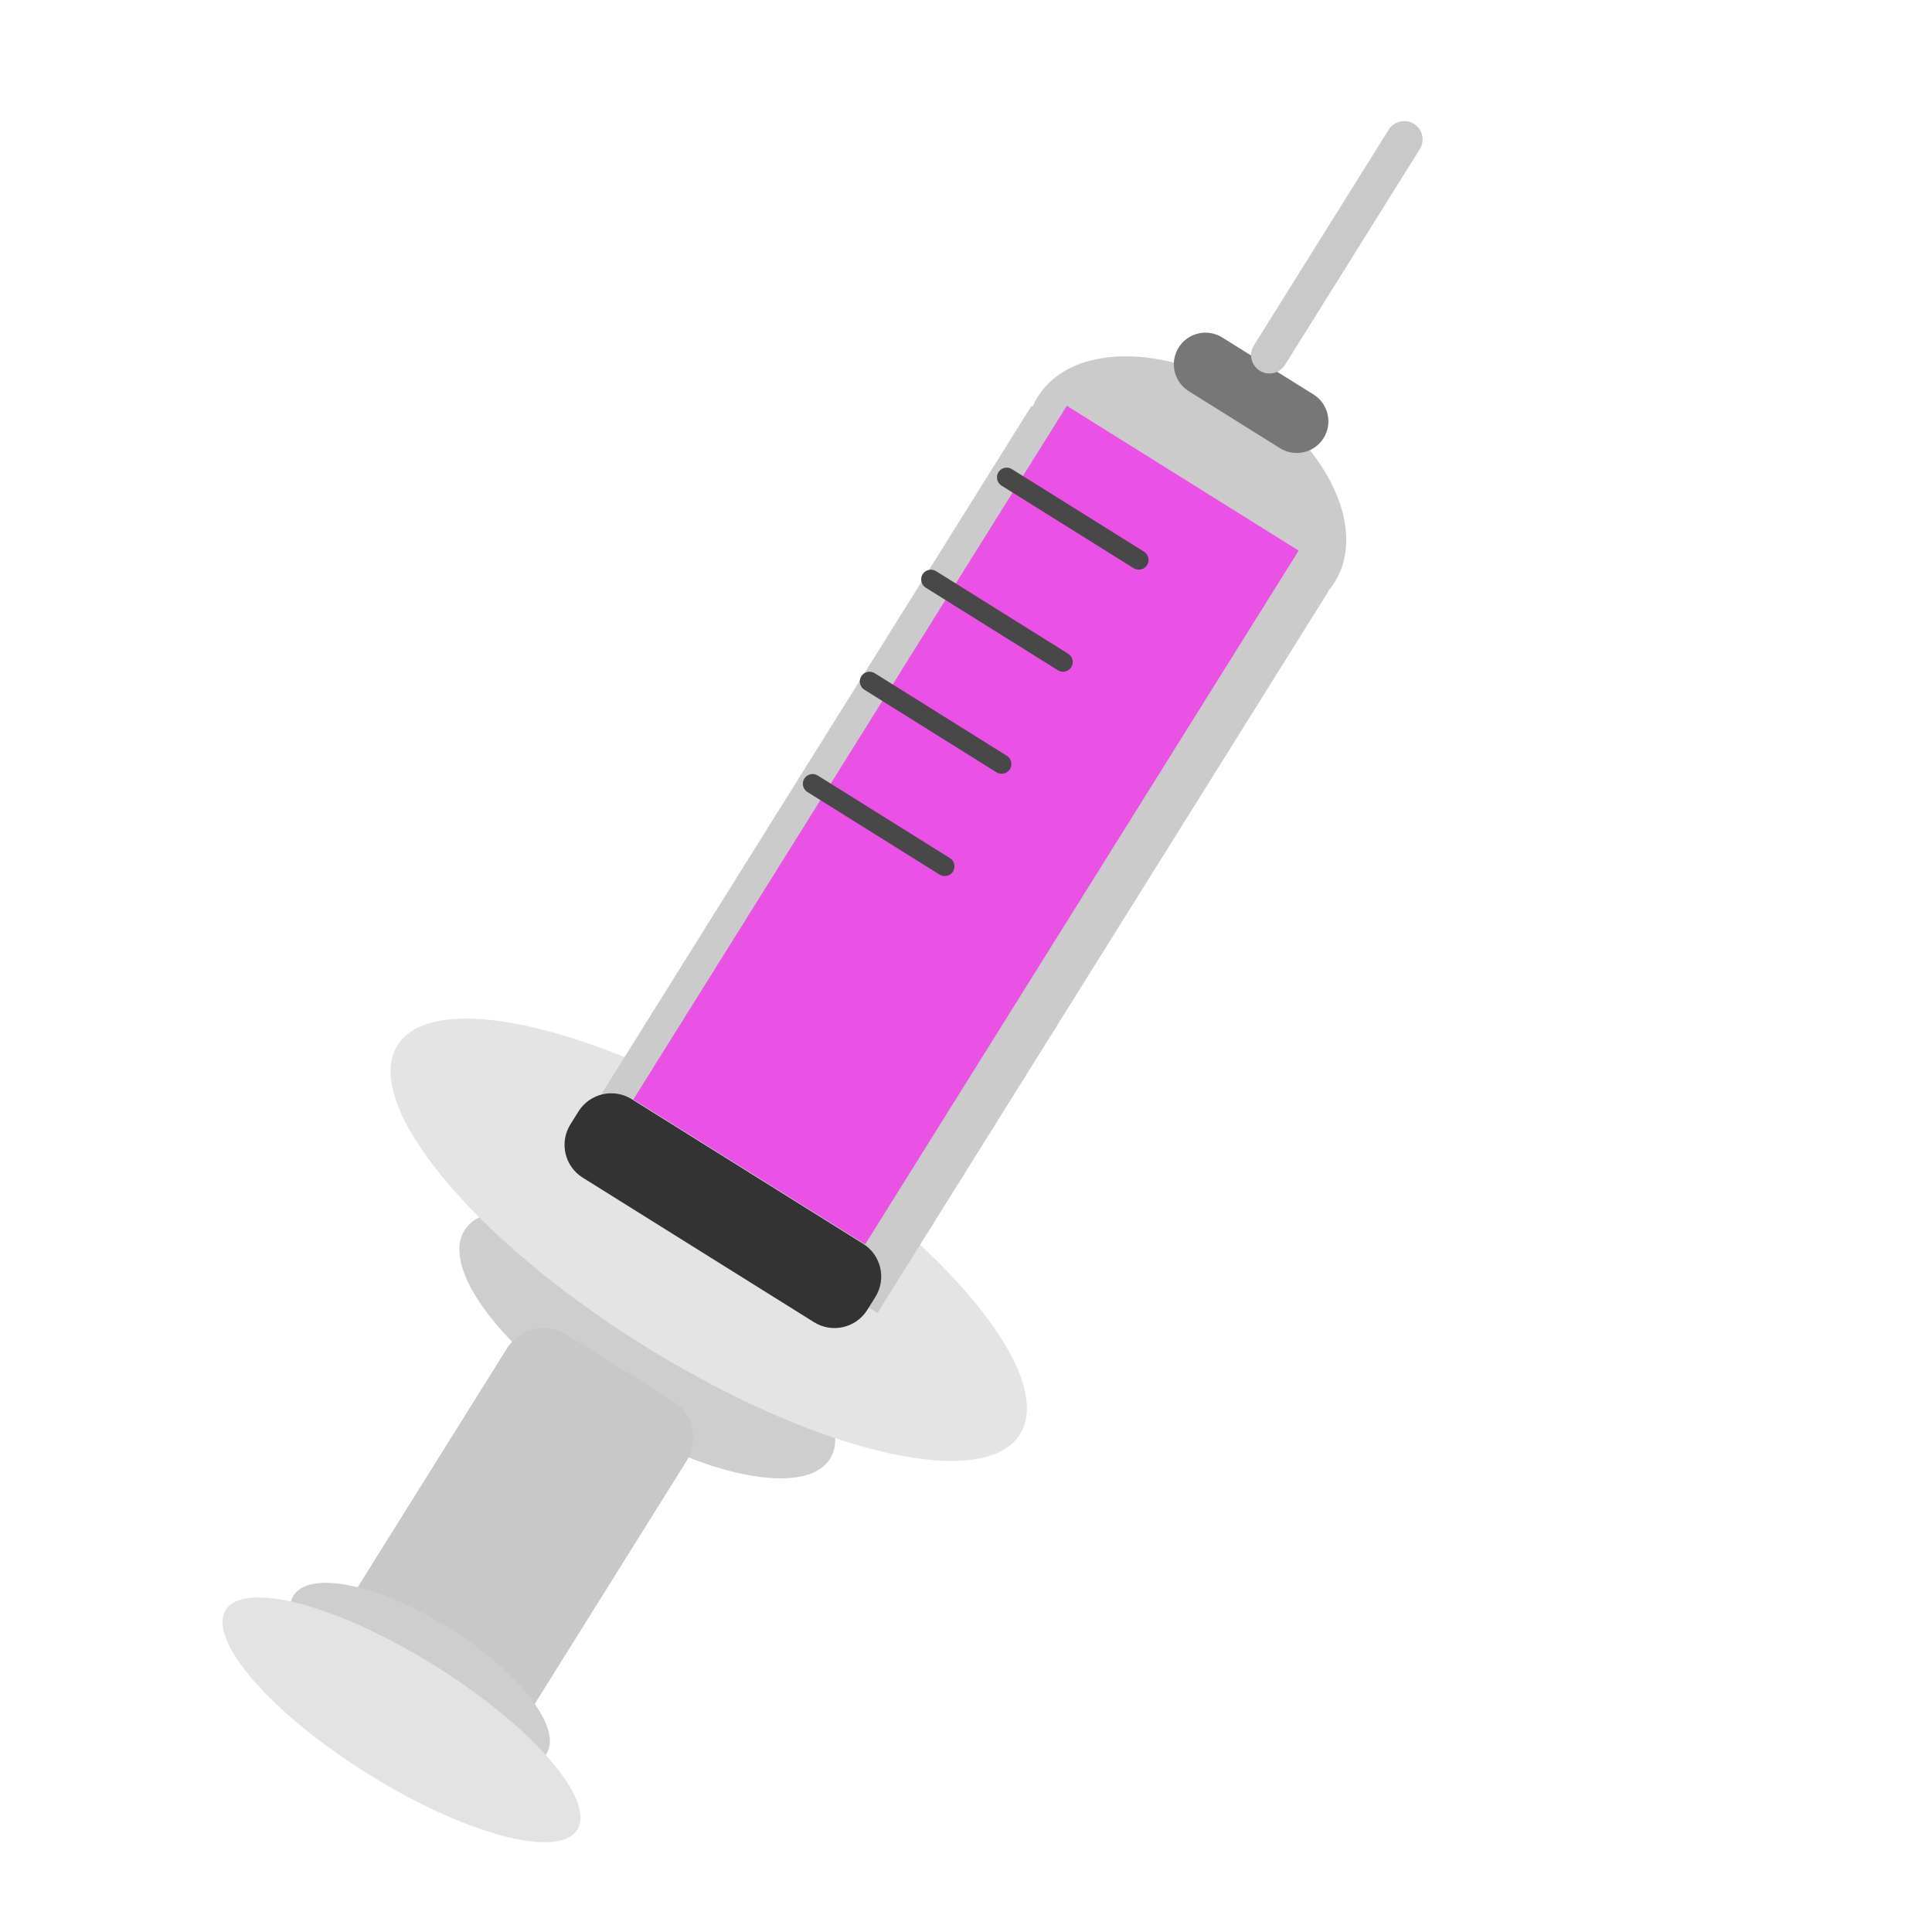 <?xml version="1.0" encoding="UTF-8" standalone="no"?>
<!DOCTYPE svg PUBLIC "-//W3C//DTD SVG 1.1//EN" "http://www.w3.org/Graphics/SVG/1.1/DTD/svg11.dtd">
<svg version="1.1" xmlns="http://www.w3.org/2000/svg" xmlns:xlink="http://www.w3.org/1999/xlink" preserveAspectRatio="xMidYMid meet" viewBox="0 0 640 640" width="640" height="640"><defs><path d="M274.98 483.23C282.95 470.47 262.29 443.16 228.87 422.28C195.45 401.39 161.85 394.8 153.88 407.55C145.91 420.31 166.57 447.62 199.99 468.5C233.4 489.39 267.01 495.98 274.98 483.23Z" id="aeEQj2nv2"></path><path d="M337.88 475.12C325.85 494.37 269.89 481.12 212.98 445.56C156.07 410 119.64 365.51 131.66 346.26C143.69 327.01 199.66 340.25 256.56 375.81C313.47 411.37 349.91 455.87 337.88 475.12Z" id="bRm5BGni2"></path><path d="M442.14 192.86C431.22 210.33 400.33 210.74 373.19 193.78C346.05 176.82 332.87 148.87 343.79 131.4C354.7 113.94 385.6 113.53 412.74 130.49C439.88 147.44 453.05 175.39 442.14 192.86Z" id="b2NHhWfNKc"></path><path d="M341.7 134.43L440.05 195.88L290.66 434.96L192.31 373.5L341.7 134.43Z" id="c1UNslgX4F"></path><path d="M353.4 134.43L430.19 182.4L286.6 412.2L209.81 364.22L353.4 134.43Z" id="d30v8l6fbd"></path><path d="M285.89 412C291.89 415.75 293.72 423.65 289.97 429.65C288.08 432.67 289.2 430.89 287.31 433.91C283.56 439.91 275.65 441.74 269.65 437.99C252.16 427.05 210.53 401.04 193.03 390.11C187.03 386.36 185.21 378.45 188.96 372.45C190.85 369.43 189.73 371.22 191.62 368.19C195.37 362.19 203.27 360.37 209.27 364.12C226.77 375.05 268.4 401.06 285.89 412Z" id="accEj9sKI"></path><path d="M378.96 182.75C380.47 183.69 380.93 185.68 379.98 187.19C379.64 187.74 380.32 186.65 379.98 187.19C379.04 188.7 377.05 189.16 375.54 188.22C366.24 182.41 341.07 166.68 331.77 160.87C330.26 159.93 329.8 157.94 330.74 156.42C331.08 155.88 330.4 156.97 330.74 156.42C331.69 154.91 333.68 154.45 335.19 155.4C344.49 161.21 369.66 176.94 378.96 182.75Z" id="k2QaL6wWwY"></path><path d="M353.84 216.55C355.36 217.5 355.82 219.49 354.87 221C354.53 221.54 355.21 220.45 354.87 221C353.93 222.51 351.94 222.97 350.43 222.02C341.12 216.21 315.96 200.48 306.66 194.67C305.15 193.73 304.69 191.74 305.63 190.23C305.97 189.68 305.29 190.77 305.63 190.23C306.57 188.72 308.56 188.26 310.07 189.2C319.38 195.01 344.54 210.74 353.84 216.55Z" id="dRmCq9Qth"></path><path d="M333.52 250.36C335.03 251.3 335.49 253.29 334.55 254.8C334.21 255.35 334.89 254.25 334.55 254.8C333.6 256.31 331.61 256.77 330.1 255.83C320.8 250.01 295.63 234.29 286.33 228.48C284.82 227.53 284.36 225.54 285.31 224.03C285.65 223.48 284.97 224.58 285.31 224.03C286.25 222.52 288.24 222.06 289.75 223C299.05 228.82 324.22 244.54 333.52 250.36Z" id="hKhvp3G23"></path><path d="M222.89 464.09C229.63 468.3 231.68 477.18 227.46 483.92C215.22 503.51 186.1 550.11 173.85 569.71C169.64 576.45 160.77 578.5 154.03 574.29C144.56 568.37 128.34 558.24 118.87 552.32C112.13 548.11 110.08 539.23 114.29 532.49C126.54 512.89 155.66 466.3 167.91 446.7C172.12 439.96 180.99 437.91 187.73 442.12C197.2 448.04 213.42 458.17 222.89 464.09Z" id="d2B6aMAkao"></path><path d="M181.07 580.91C186.38 572.41 171.92 553.77 148.78 539.31C125.65 524.86 102.55 520.03 97.24 528.53C91.93 537.03 106.4 555.67 129.53 570.12C152.66 584.58 175.76 589.41 181.07 580.91Z" id="j203WDjqyk"></path><path d="M191.24 606.11C197.4 596.24 176.31 571.93 144.17 551.84C112.03 531.76 80.93 523.46 74.77 533.33C68.6 543.19 89.69 567.51 121.83 587.59C153.97 607.67 185.07 615.97 191.24 606.11Z" id="c3YY1Y6z4f"></path><path d="M314.66 284.25C316.17 285.2 316.63 287.19 315.69 288.7C315.34 289.24 316.03 288.15 315.69 288.7C314.74 290.21 312.75 290.67 311.24 289.72C301.94 283.91 276.77 268.19 267.47 262.37C265.96 261.43 265.5 259.44 266.44 257.93C266.79 257.38 266.1 258.48 266.44 257.93C267.39 256.42 269.38 255.96 270.89 256.9C280.19 262.71 305.36 278.44 314.66 284.25Z" id="b1VlDfHDxd"></path><path d="M435.12 130.68C440.03 133.75 441.52 140.22 438.45 145.13C437.34 146.91 439.56 143.35 438.45 145.13C435.38 150.04 428.91 151.53 424 148.46C416.18 143.57 401.6 134.46 393.77 129.57C388.86 126.5 387.37 120.04 390.44 115.13C391.55 113.35 389.32 116.9 390.44 115.13C393.5 110.22 399.97 108.72 404.88 111.79C412.71 116.68 427.29 125.79 435.12 130.68Z" id="b6zFVDqV8J"></path><path d="M468.39 41.04C471.24 42.81 472.11 46.56 470.33 49.41C460.75 64.73 435.25 105.55 425.68 120.87C423.9 123.72 420.15 124.58 417.3 122.8C416.27 122.16 418.33 123.45 417.3 122.8C414.45 121.02 413.59 117.27 415.37 114.42C424.94 99.1 450.44 58.29 460.02 42.97C461.8 40.12 465.55 39.26 468.39 41.04C469.43 41.68 467.36 40.39 468.39 41.04Z" id="g7UP4uRi5"></path></defs><g><g><g><use xlink:href="#aeEQj2nv2" opacity="1" fill="#cecece" fill-opacity="1"></use></g><g><use xlink:href="#bRm5BGni2" opacity="1" fill="#e4e4e4" fill-opacity="1"></use></g><g><use xlink:href="#b2NHhWfNKc" opacity="1" fill="#cbcbcb" fill-opacity="1"></use></g><g><use xlink:href="#c1UNslgX4F" opacity="1" fill="#cbcbcb" fill-opacity="1"></use></g><g><use xlink:href="#d30v8l6fbd" opacity="1" fill="#ea51e5" fill-opacity="1"></use></g><g><use xlink:href="#accEj9sKI" opacity="1" fill="#333333" fill-opacity="1"></use></g><g><use xlink:href="#k2QaL6wWwY" opacity="1" fill="#484848" fill-opacity="1"></use></g><g><use xlink:href="#dRmCq9Qth" opacity="1" fill="#484848" fill-opacity="1"></use></g><g><use xlink:href="#hKhvp3G23" opacity="1" fill="#484848" fill-opacity="1"></use></g><g><use xlink:href="#d2B6aMAkao" opacity="1" fill="#c8c8c8" fill-opacity="1"></use></g><g><use xlink:href="#j203WDjqyk" opacity="1" fill="#cecece" fill-opacity="1"></use></g><g><use xlink:href="#c3YY1Y6z4f" opacity="1" fill="#e3e3e3" fill-opacity="1"></use></g><g><use xlink:href="#b1VlDfHDxd" opacity="1" fill="#484848" fill-opacity="1"></use></g><g><use xlink:href="#b6zFVDqV8J" opacity="1" fill="#777777" fill-opacity="1"></use></g><g><use xlink:href="#g7UP4uRi5" opacity="1" fill="#c9c9c9" fill-opacity="1"></use></g></g></g></svg>
